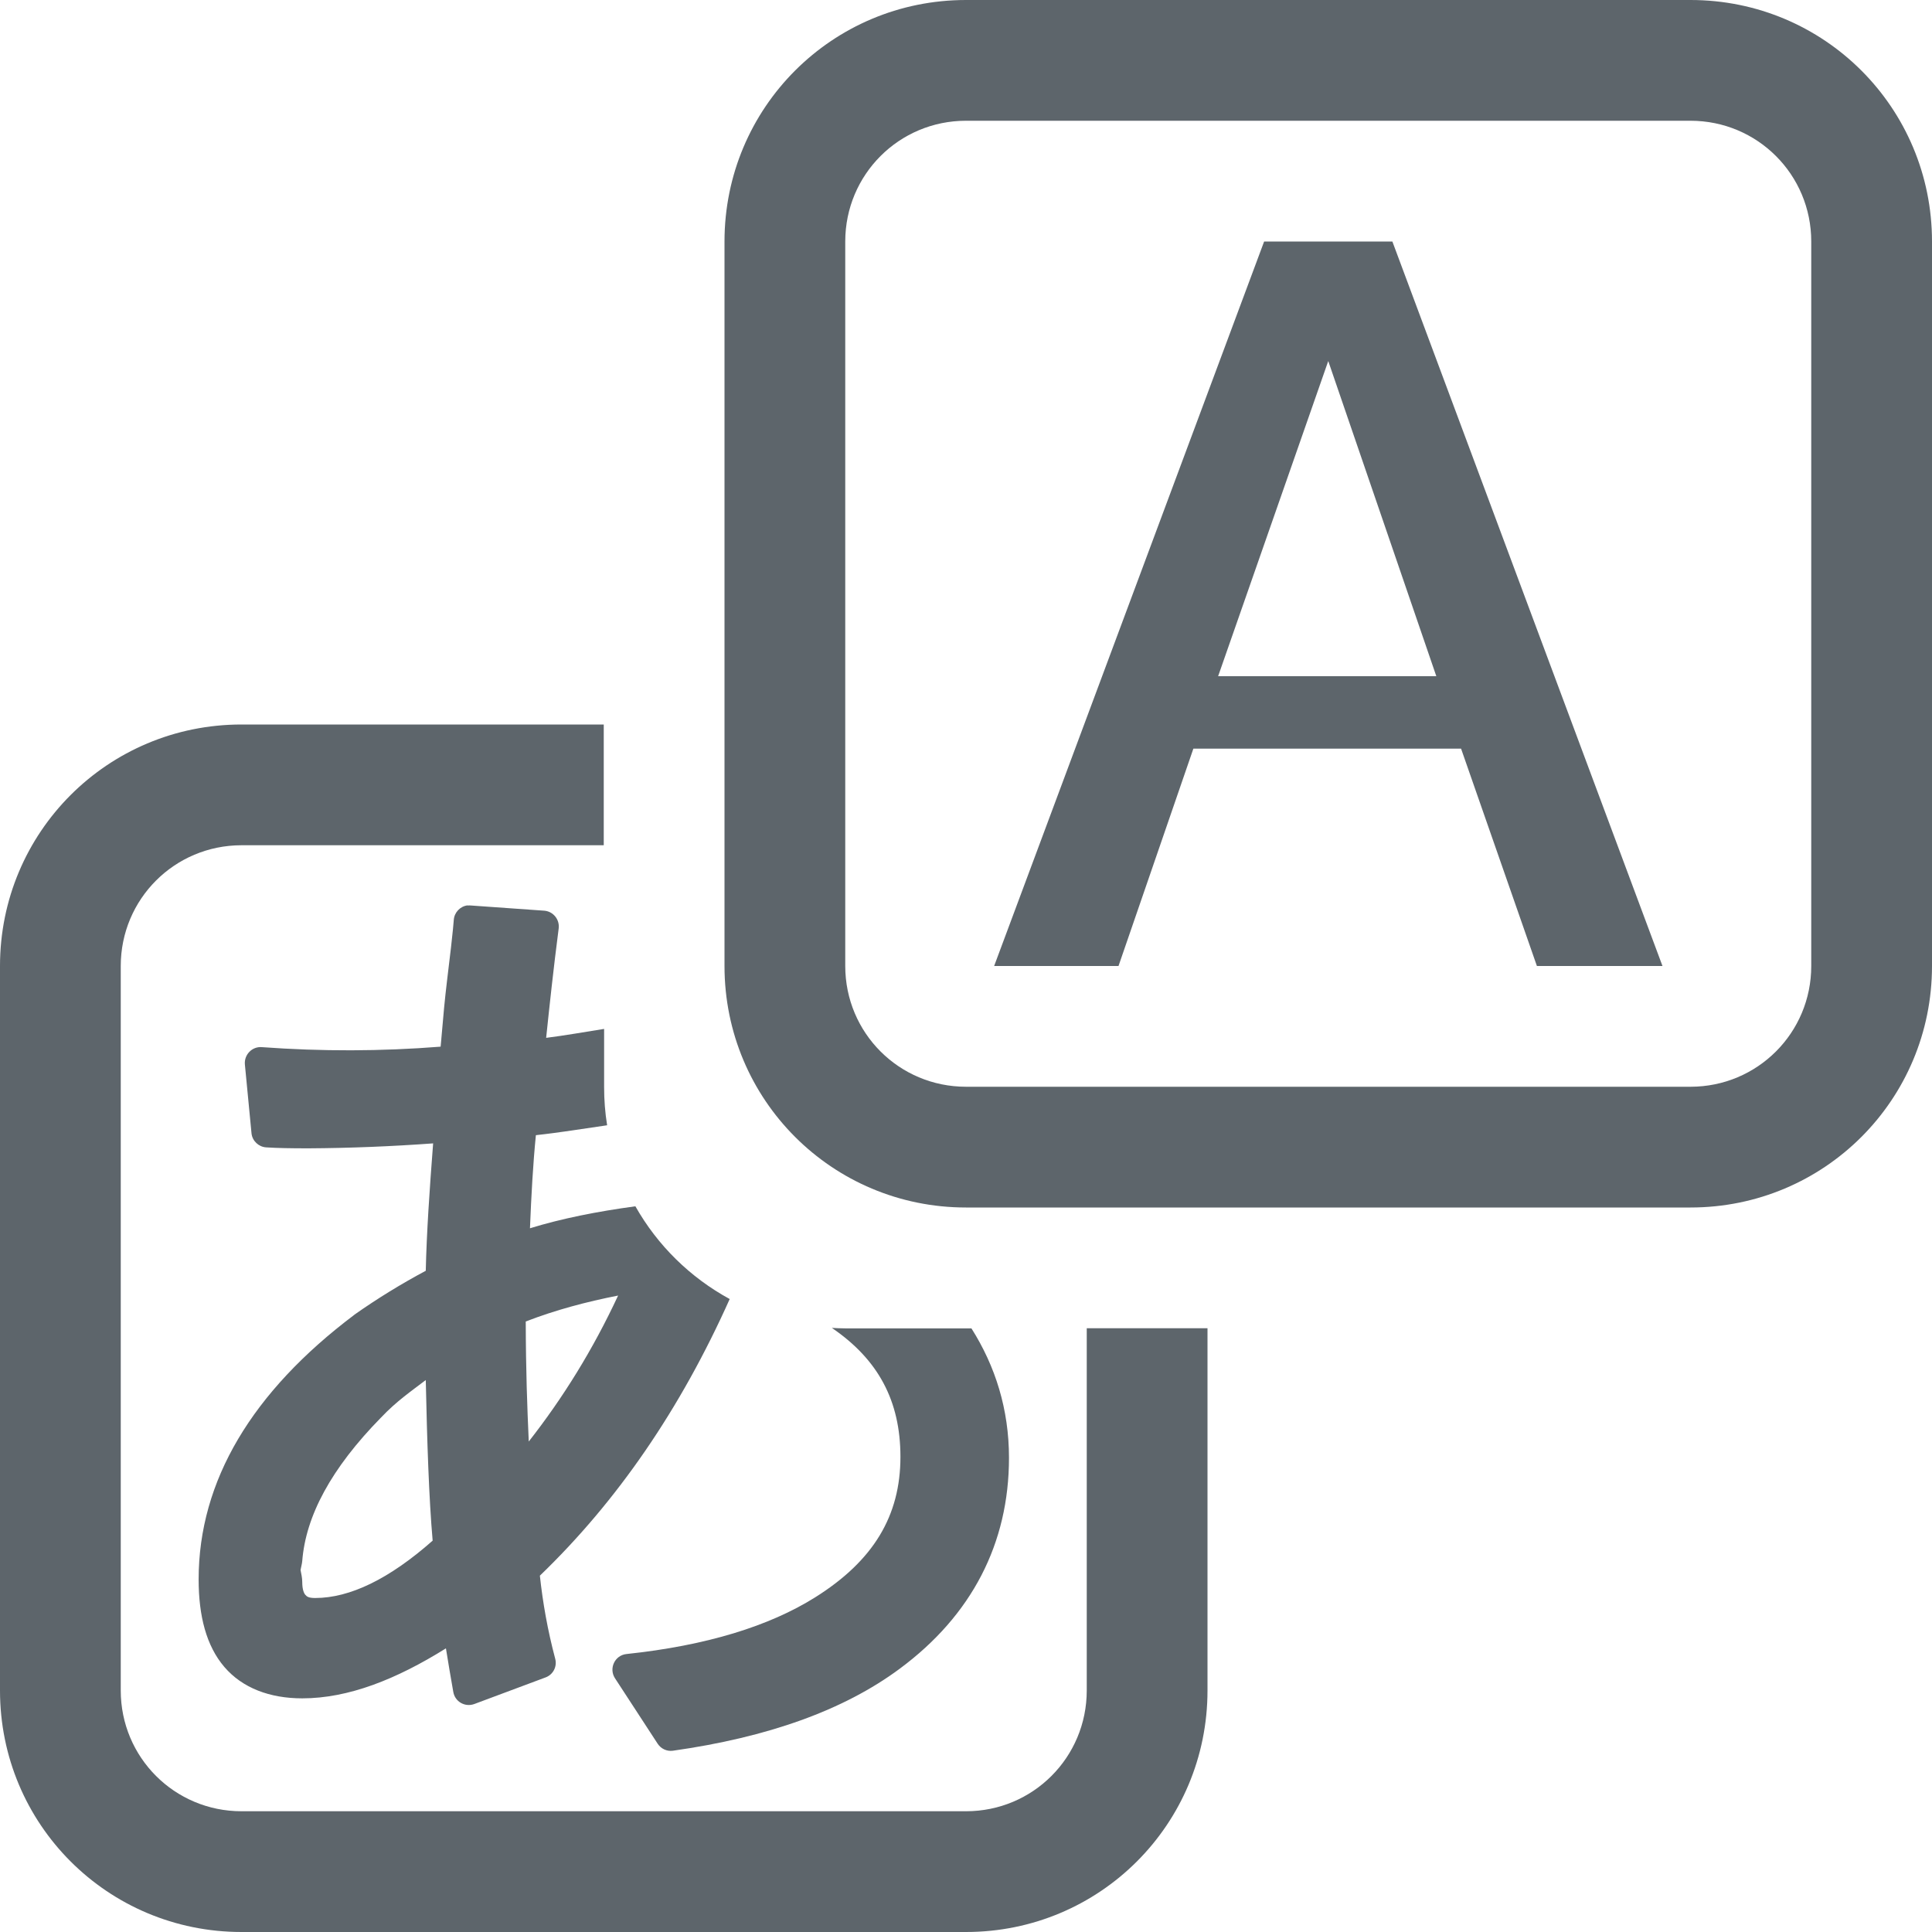<svg width="16" height="16" version="1.1" xmlns="http://www.w3.org/2000/svg">
 <path d="m10.469 2h1.062l2.237 6h-1.04l-0.628-1.8h-2.217l-0.62 1.8h-1.03zm0.531 0.99-0.912 2.61h1.807z" fill="#5d656b"/>
 <path d="m8 0c-1.108 0-2 0.892-2 2v6c0 1.108 0.892 2 2 2h6c1.108 0 2-0.892 2-2v-6c0-1.108-0.892-2-2-2h-6zm0 1h6c0.554 0 1 0.446 1 1v6c0 0.554-0.446 1-1 1h-6c-0.554 0-1-0.446-1-1v-6c0-0.554 0.446-1 1-1z" fill="#5d656b"/>
 <path d="m3.871 7.498c-0.061 0.008-0.109 0.059-0.113 0.121-2e-3 0.028-0.009 0.105-0.023 0.227-0.023 0.195-0.044 0.36-0.057 0.498l-0.023 0.258v0.002l-0.006 0.064c-0.493 0.039-0.987 0.04-1.48 0.004-0.081-0.007-0.148 0.062-0.141 0.143l0.055 0.572c0.007 0.062 0.059 0.111 0.121 0.115 0.09 6e-3 0.204 0.008 0.35 0.008 0.345-0.002 0.689-0.016 1.033-0.041-0.03 0.387-0.054 0.744-0.061 1.055-0.204 0.109-0.401 0.23-0.59 0.363l-0.002 0.002c-0.846 0.637-1.289 1.374-1.289 2.191 0 0.303 0.064 0.551 0.213 0.725 0.15 0.175 0.377 0.26 0.645 0.26 0.383 0 0.78-0.158 1.19-0.414 0.019 0.12 0.04 0.241 0.061 0.361 0.014 0.081 0.097 0.128 0.174 0.1l0.592-0.221c0.062-0.024 0.095-0.09 0.078-0.154-0.063-0.237-0.103-0.465-0.127-0.688 0.641-0.617 1.165-1.381 1.572-2.291-0.327-0.178-0.598-0.444-0.781-0.768-0.317 0.043-0.61 0.101-0.873 0.182 0.011-0.272 0.025-0.531 0.049-0.771 0.203-0.022 0.393-0.054 0.59-0.082-0.017-0.104-0.025-0.21-0.025-0.318v-0.48c-0.16 0.025-0.32 0.054-0.48 0.074 0.029-0.277 0.06-0.568 0.104-0.908 0.008-0.073-0.046-0.139-0.119-0.145l-0.607-0.043c-0.009-8.688e-4 -0.017-8.688e-4 -0.025 0zm1.248 3.231c-0.21 0.451-0.458 0.849-0.74 1.209-0.013-0.288-0.024-0.584-0.025-0.994 0.246-0.095 0.501-0.163 0.766-0.215zm1.77 0.268c0.383 0.261 0.568 0.603 0.568 1.068 0 0.487-0.222 0.86-0.707 1.164-0.38 0.238-0.9 0.399-1.562 0.469-0.096 0.01-0.147 0.118-0.096 0.199l0.354 0.543c0.027 0.042 0.075 0.065 0.125 0.059 0.785-0.111 1.415-0.334 1.881-0.68 0.595-0.441 0.904-1.036 0.904-1.746-1e-7 -0.402-0.113-0.759-0.311-1.072h-1.045c-0.037 0-0.075-0.002-0.111-0.004zm-3.363 0.432c0.011 0.51 0.026 0.976 0.057 1.33-0.36 0.318-0.686 0.475-0.973 0.475-0.054 0-0.069-0.012-0.08-0.025-0.011-0.011-0.027-0.041-0.027-0.109 0-0.033-0.008-0.066-0.014-0.098 0.004-0.024 0.012-0.05 0.014-0.074 0.029-0.373 0.239-0.767 0.652-1.188l0.002-0.002c0.129-0.136 0.249-0.217 0.369-0.309z" fill="#5d656b"/>
 <path d="m2 6c-1.108 0-2 0.892-2 2v6c0 1.108 0.892 2 2 2h6c1.108 0 2-0.892 2-2v-3h-1v3c0 0.554-0.446 1-1 1h-6c-0.554 0-1-0.446-1-1v-6c0-0.554 0.446-1 1-1h3v-1h-3z" fill="#5d656b"/>
</svg>
